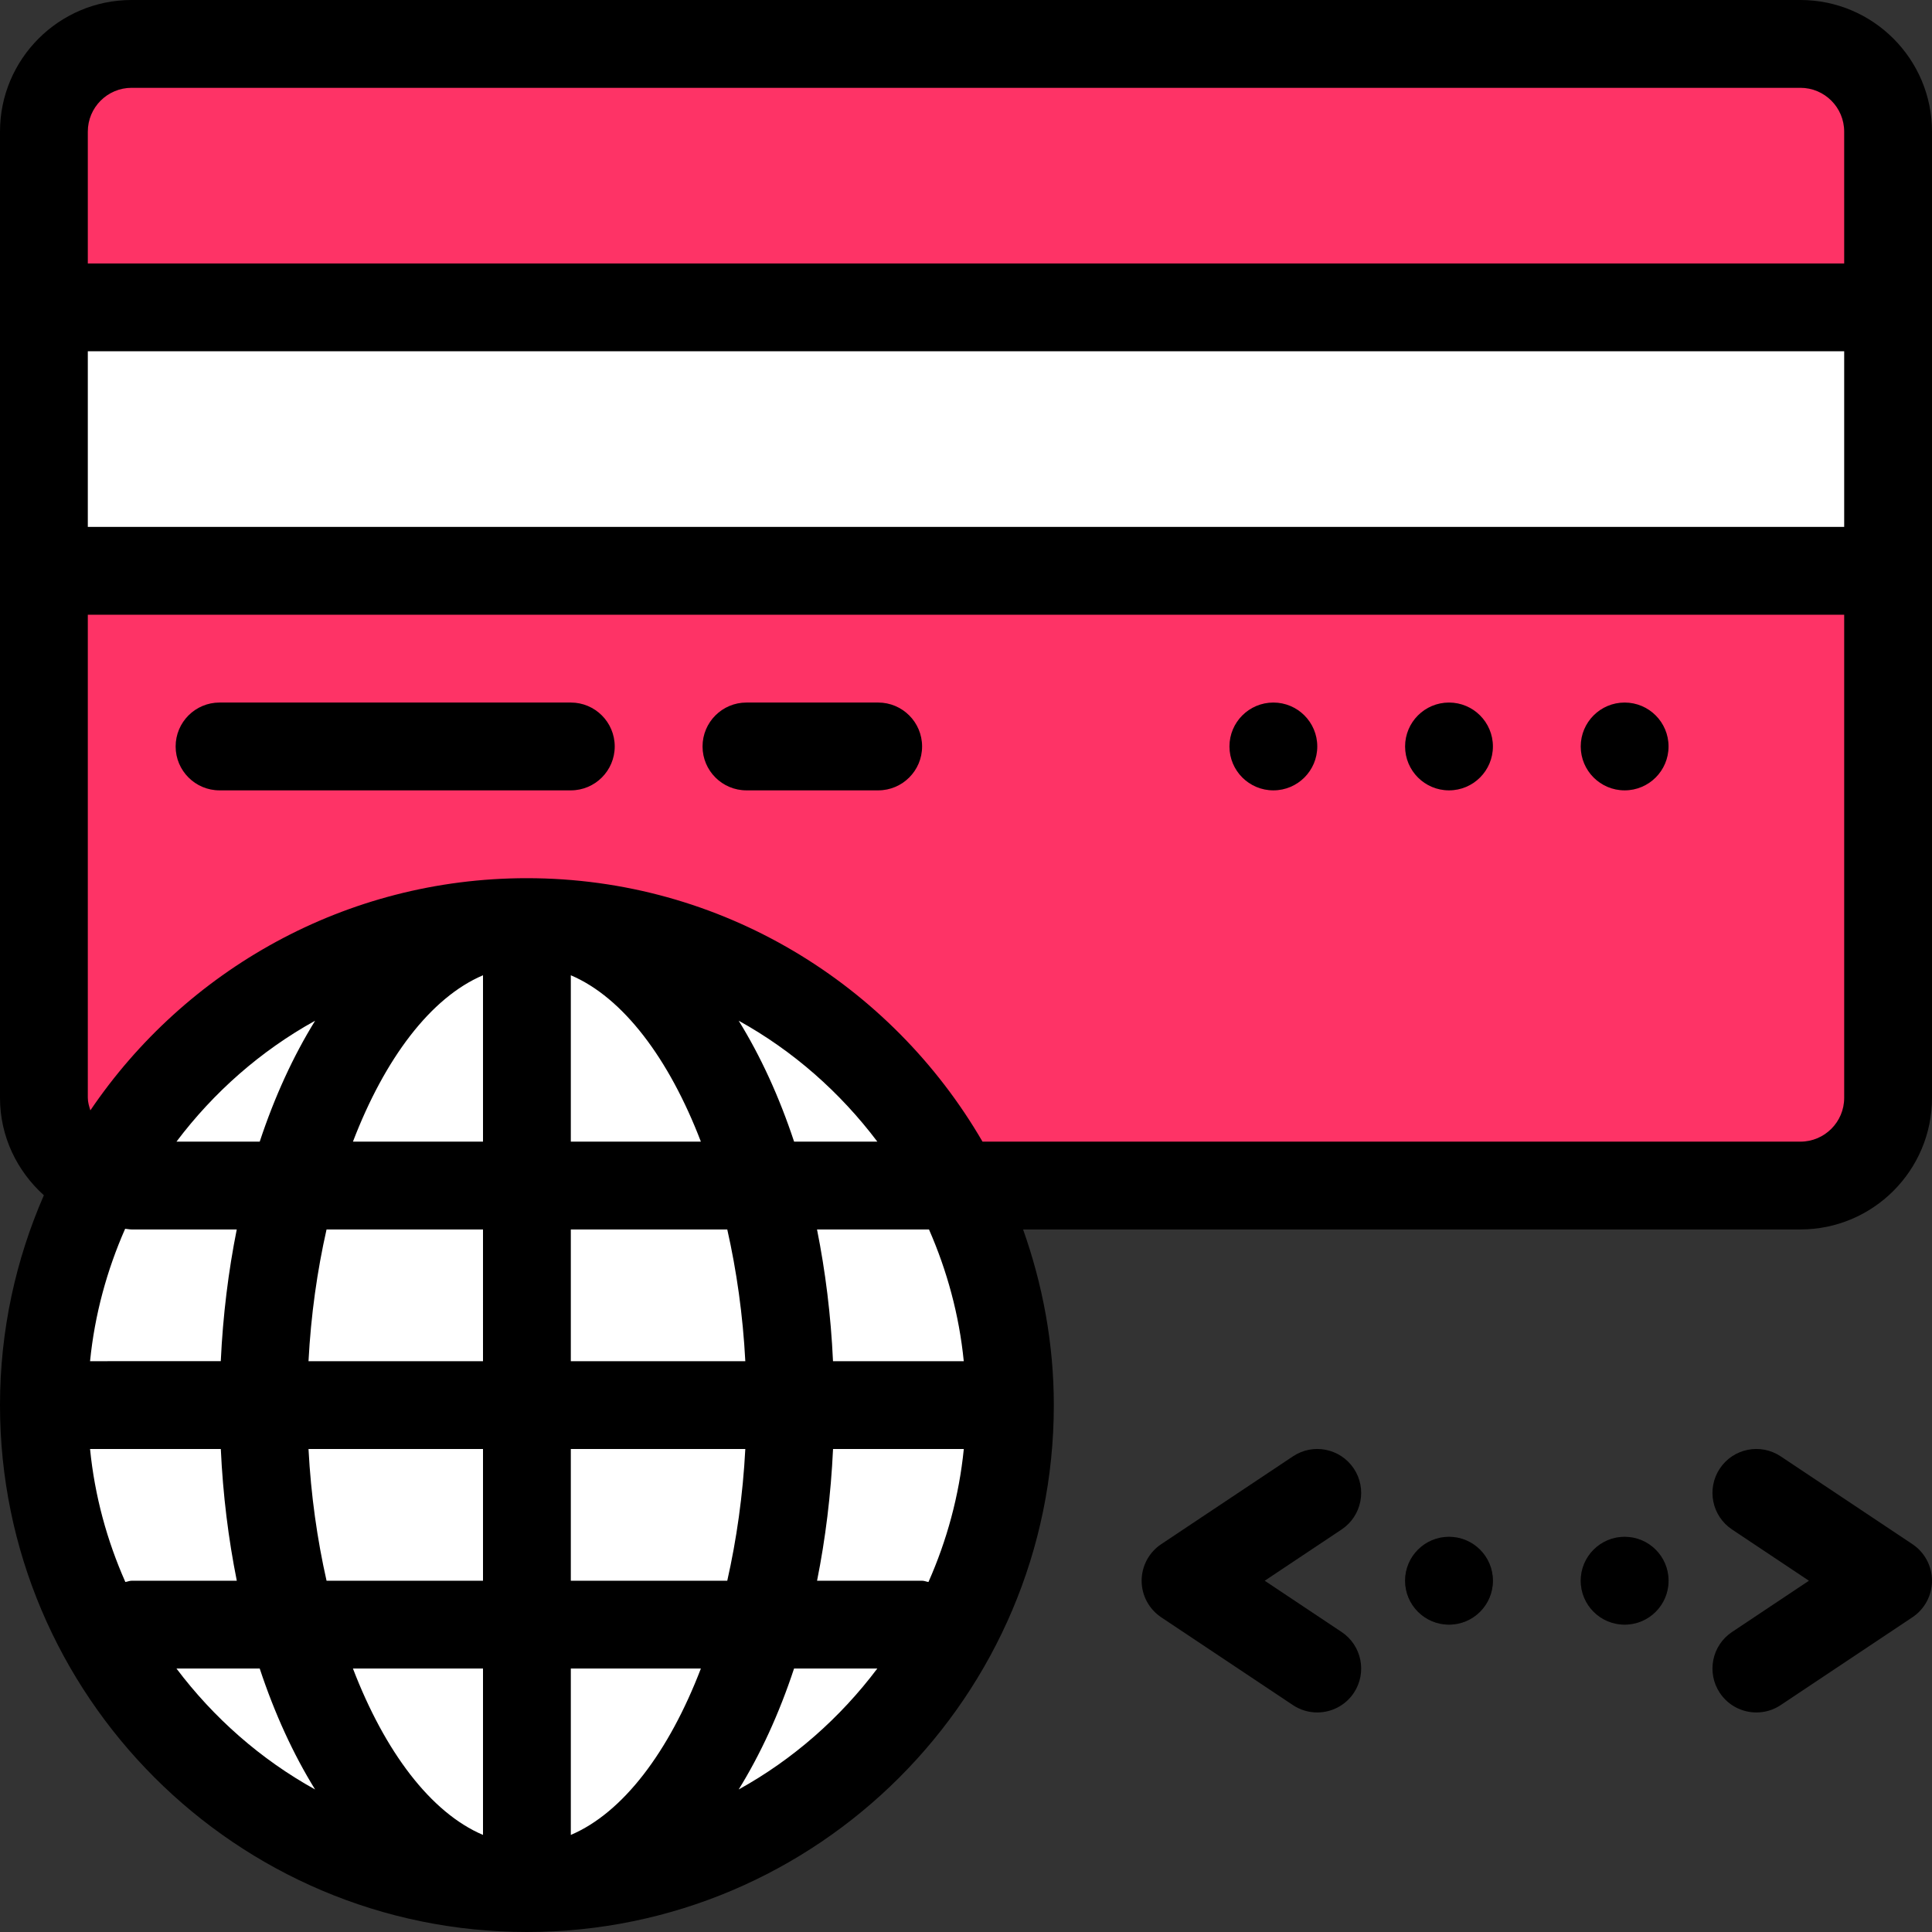 <?xml version="1.0" encoding="iso-8859-1"?>
<!-- Generator: Adobe Illustrator 19.0.0, SVG Export Plug-In . SVG Version: 6.00 Build 0)  -->
<svg version="1.1" id="Layer_1" xmlns="http://www.w3.org/2000/svg" xmlns:xlink="http://www.w3.org/1999/xlink" x="0px" y="0px"
	 width="50.00px" height="50.000px" 
	 viewBox="0 0 469.333 469.333" style="enable-background:new 0 0 469.333 469.333;" xml:space="preserve">
<rect x="0" y="0" width="469.333" height="469.333" fill="#333333" stroke="none"/>
<path style="fill:#fe3366;" d="M458.667,266.699c0,11.765-9.536,21.301-21.301,21.301H31.968c-11.765,0-21.301-9.536-21.301-21.301
	V31.968c0-11.765,9.536-21.301,21.301-21.301h405.397c11.765,0,21.301,9.536,21.301,21.301V266.699z"/>
<rect x="10.667" y="74.667" style="fill:#FFF;" width="448" height="64"/>
<circle cx="394.667" cy="181.333" r="10.667"/>
<circle cx="352" cy="181.333" r="10.667"/>
<circle cx="309.333" cy="181.333" r="10.667"/>
<circle style="fill:#FFF;" cx="128" cy="341.333" r="117.333"/>
<ellipse style="fill:#FFF;" cx="128" cy="341.333" rx="64" ry="117.333"/>
<path d="M437.365,0H31.968C14.336,0,0,14.336,0,31.968v42.699v64v128.032c0,9.408,4.16,17.803,10.656,23.659
	C3.84,305.984,0,323.211,0,341.333c0,70.581,57.419,128,128,128s128-57.419,128-128c0-14.976-2.72-29.301-7.467-42.667h188.832
	c17.632,0,31.968-14.336,31.968-31.968V138.667v-64V31.968C469.333,14.336,454.997,0,437.365,0z M179.445,247.957
	c13.216,7.307,24.64,17.387,33.685,29.376h-20.224C189.28,266.379,184.736,256.512,179.445,247.957z M181.056,330.667h-42.389v-32
	h38.005C178.933,308.683,180.469,319.435,181.056,330.667z M138.667,277.333v-40.416c12.693,5.397,23.851,20.224,31.595,40.416
	H138.667z M117.333,277.333H85.739c7.733-20.192,18.891-35.019,31.595-40.416V277.333z M63.093,277.333H42.869
	c9.035-11.989,20.469-22.069,33.685-29.376C71.264,256.512,66.72,266.379,63.093,277.333z M31.968,298.667H32h25.515
	c-2.027,10.123-3.36,20.821-3.883,32H21.877c1.131-11.349,4.107-22.133,8.523-32.16C30.923,298.539,31.424,298.667,31.968,298.667z
	 M32,384c-0.555,0-1.024,0.235-1.547,0.309c-4.459-10.059-7.445-20.907-8.576-32.309h31.765c0.512,11.179,1.856,21.877,3.883,32H32z
	 M42.869,405.333h20.224c3.627,10.955,8.16,20.821,13.451,29.376C63.339,427.403,51.904,417.323,42.869,405.333z M117.333,445.749
	c-12.693-5.397-23.851-20.224-31.595-40.416h31.595V445.749z M117.333,384H79.328c-2.261-10.016-3.797-20.768-4.384-32h42.389V384z
	 M117.333,330.667H74.944c0.587-11.232,2.123-21.984,4.384-32h38.005V330.667z M138.667,445.749v-40.416h31.595
	C162.517,425.525,151.36,440.352,138.667,445.749z M138.667,384v-32h42.389c-0.587,11.232-2.123,21.984-4.384,32H138.667z
	 M179.445,434.709c5.291-8.555,9.835-18.421,13.451-29.376h20.224C204.096,417.323,192.661,427.403,179.445,434.709z
	 M225.547,384.309C225.024,384.235,224.555,384,224,384h-25.515c2.027-10.123,3.36-20.821,3.883-32h31.765
	C232.992,363.403,230.005,374.251,225.547,384.309z M234.123,330.667h-31.765c-0.512-11.179-1.856-21.877-3.883-32H224h1.675
	C230.048,308.64,233.003,319.381,234.123,330.667z M448,266.699c0,5.867-4.768,10.635-10.635,10.635H238.677
	c-22.176-38.197-63.424-64-110.677-64c-44.075,0-83.019,22.4-106.048,56.405c-0.299-0.981-0.619-1.963-0.619-3.04V149.333H448
	V266.699z M448,128H21.333V85.333H448V128z M448,64H21.333V31.968c0-5.867,4.768-10.635,10.635-10.635h405.397
	c5.867,0,10.635,4.768,10.635,10.635V64z"/>
<path d="M426.677,416c-3.445,0-6.827-1.664-8.885-4.747c-3.264-4.896-1.941-11.531,2.955-14.795L439.435,384l-18.688-12.459
	c-4.896-3.264-6.219-9.888-2.955-14.795c3.264-4.907,9.888-6.229,14.795-2.955l32,21.333c2.965,1.984,4.747,5.312,4.747,8.875
	c0,3.563-1.781,6.891-4.747,8.875l-32,21.333C430.763,415.424,428.704,416,426.677,416z"/>
<g>
	<circle style="fill:#231F20;" cx="394.667" cy="384" r="10.667"/>
	<circle style="fill:#231F20;" cx="352" cy="384" r="10.667"/>
</g>
<path d="M319.989,416c-2.027,0-4.085-0.576-5.909-1.792l-32-21.333c-2.965-1.984-4.747-5.312-4.747-8.875
	c0-3.563,1.781-6.891,4.747-8.875l32-21.333c4.896-3.275,11.509-1.952,14.795,2.955c3.264,4.896,1.941,11.531-2.955,14.795
	L307.232,384l18.688,12.459c4.896,3.264,6.219,9.888,2.955,14.795C326.816,414.336,323.435,416,319.989,416z"/>
<circle cx="352" cy="384" r="10.667"/>
<circle cx="394.667" cy="384" r="10.667"/>
<path d="M138.667,192H53.333c-5.888,0-10.667-4.779-10.667-10.667s4.779-10.667,10.667-10.667h85.333
	c5.888,0,10.667,4.779,10.667,10.667S144.555,192,138.667,192z"/>
<path d="M213.333,192h-32c-5.888,0-10.667-4.779-10.667-10.667s4.779-10.667,10.667-10.667h32c5.888,0,10.667,4.779,10.667,10.667
	S219.221,192,213.333,192z"/>
<g>
</g>
<g>
</g>
<g>
</g>
<g>
</g>
<g>
</g>
<g>
</g>
<g>
</g>
<g>
</g>
<g>
</g>
<g>
</g>
<g>
</g>
<g>
</g>
<g>
</g>
<g>
</g>
<g>
</g>
</svg>
